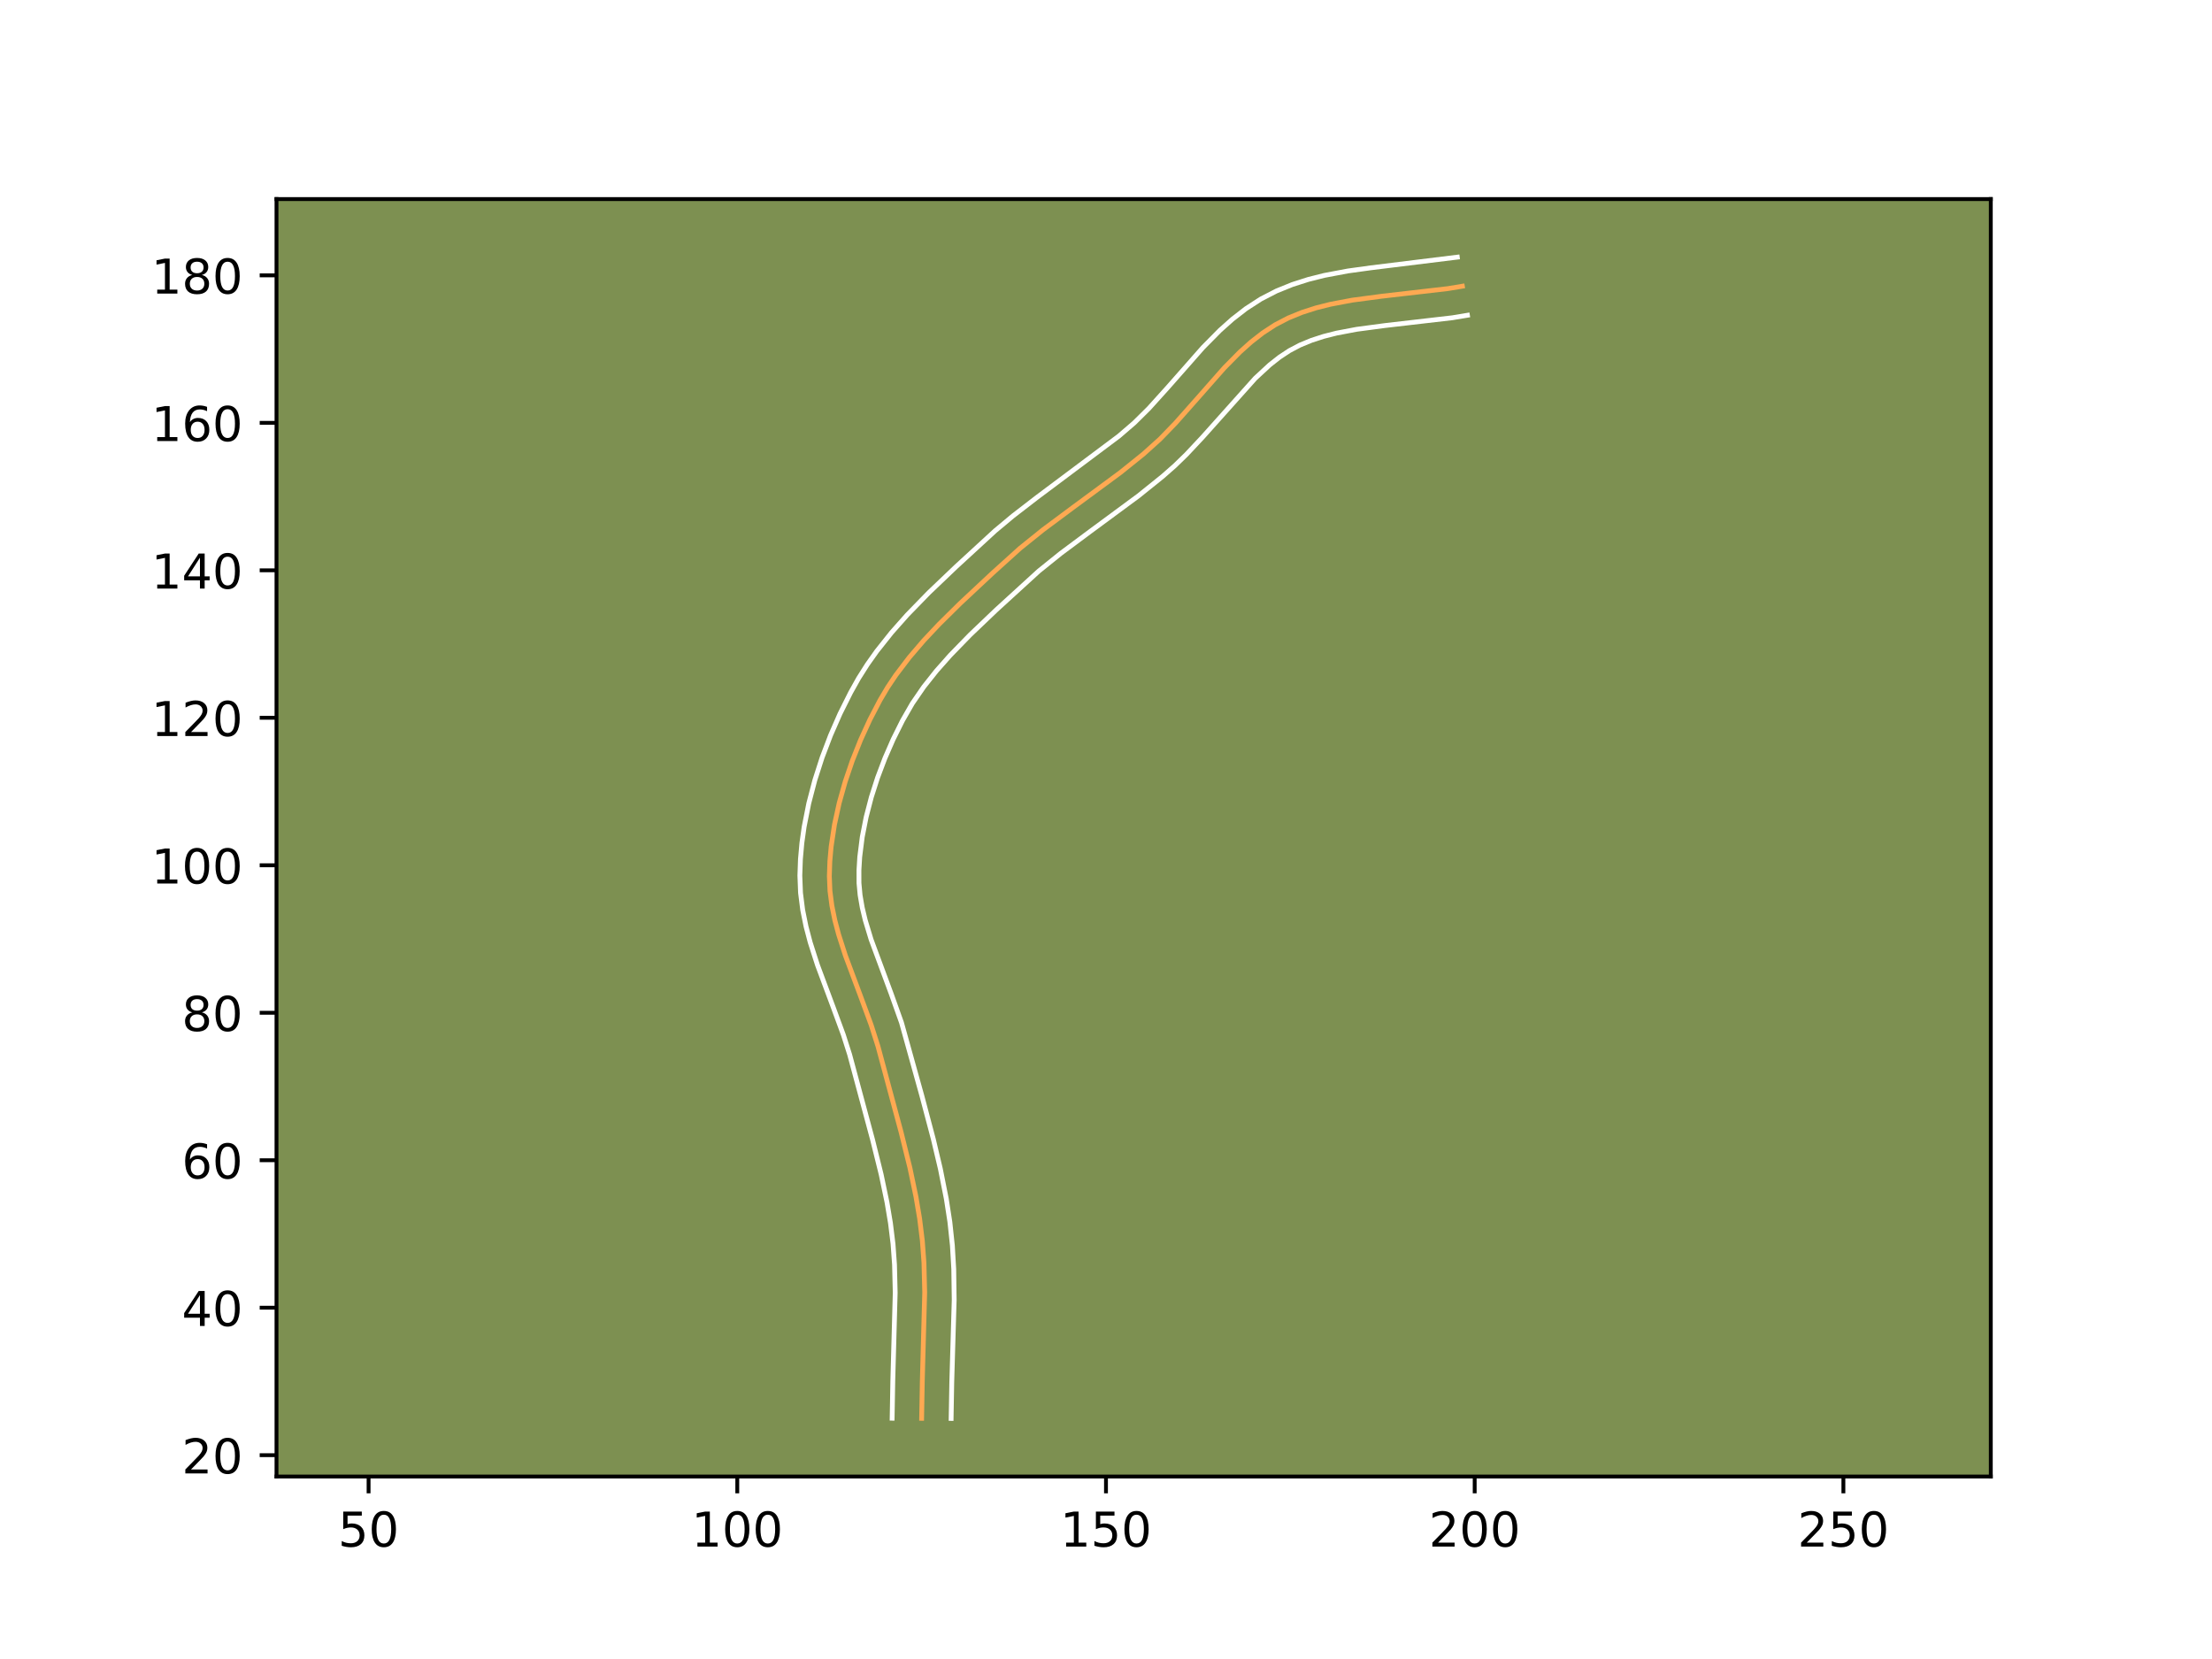 <?xml version="1.0" encoding="utf-8" standalone="no"?>
<!DOCTYPE svg PUBLIC "-//W3C//DTD SVG 1.1//EN"
  "http://www.w3.org/Graphics/SVG/1.1/DTD/svg11.dtd">
<!-- Created with matplotlib (https://matplotlib.org/) -->
<svg height="345.6pt" version="1.1" viewBox="0 0 460.8 345.6" width="460.8pt" xmlns="http://www.w3.org/2000/svg" xmlns:xlink="http://www.w3.org/1999/xlink">
 <defs>
  <style type="text/css">*{stroke-linecap:butt;stroke-linejoin:round;}</style>
 </defs>
 <g id="figure_1">
  <g id="patch_1">
   <path d="M 0 345.6 
L 460.8 345.6 
L 460.8 0 
L 0 0 
z
" style="fill:#ffffff;"/>
  </g>
  <g id="axes_1">
   <g id="patch_2">
    <path d="M 57.6 307.584 
L 414.72 307.584 
L 414.72 41.472 
L 57.6 41.472 
z
" style="fill:#7d9051;"/>
   </g>
   <g id="matplotlib.axis_1">
    <g id="xtick_1">
     <g id="line2d_1">
      <defs>
       <path d="M 0 0 
L 0 3.5 
" id="mafada699a7" style="stroke:#000000;stroke-width:0.8;"/>
      </defs>
      <g>
       <use style="stroke:#000000;stroke-width:0.8;" x="76.782" xlink:href="#mafada699a7" y="307.584"/>
      </g>
     </g>
     <g id="text_1">
      <!-- 50 -->
      <g transform="translate(70.419 322.182)scale(0.1 -0.1)">
       <defs>
        <path d="M 10.797 72.906 
L 49.516 72.906 
L 49.516 64.594 
L 19.828 64.594 
L 19.828 46.734 
Q 21.969 47.469 24.109 47.828 
Q 26.266 48.188 28.422 48.188 
Q 40.625 48.188 47.75 41.5 
Q 54.891 34.812 54.891 23.391 
Q 54.891 11.625 47.562 5.094 
Q 40.234 -1.422 26.906 -1.422 
Q 22.312 -1.422 17.547 -0.641 
Q 12.797 0.141 7.719 1.703 
L 7.719 11.625 
Q 12.109 9.234 16.797 8.062 
Q 21.484 6.891 26.703 6.891 
Q 35.156 6.891 40.078 11.328 
Q 45.016 15.766 45.016 23.391 
Q 45.016 31 40.078 35.438 
Q 35.156 39.891 26.703 39.891 
Q 22.75 39.891 18.812 39.016 
Q 14.891 38.141 10.797 36.281 
z
" id="DejaVuSans-53"/>
        <path d="M 31.781 66.406 
Q 24.172 66.406 20.328 58.906 
Q 16.5 51.422 16.5 36.375 
Q 16.5 21.391 20.328 13.891 
Q 24.172 6.391 31.781 6.391 
Q 39.453 6.391 43.281 13.891 
Q 47.125 21.391 47.125 36.375 
Q 47.125 51.422 43.281 58.906 
Q 39.453 66.406 31.781 66.406 
z
M 31.781 74.219 
Q 44.047 74.219 50.516 64.516 
Q 56.984 54.828 56.984 36.375 
Q 56.984 17.969 50.516 8.266 
Q 44.047 -1.422 31.781 -1.422 
Q 19.531 -1.422 13.062 8.266 
Q 6.594 17.969 6.594 36.375 
Q 6.594 54.828 13.062 64.516 
Q 19.531 74.219 31.781 74.219 
z
" id="DejaVuSans-48"/>
       </defs>
       <use xlink:href="#DejaVuSans-53"/>
       <use x="63.623" xlink:href="#DejaVuSans-48"/>
      </g>
     </g>
    </g>
    <g id="xtick_2">
     <g id="line2d_2">
      <g>
       <use style="stroke:#000000;stroke-width:0.8;" x="153.589" xlink:href="#mafada699a7" y="307.584"/>
      </g>
     </g>
     <g id="text_2">
      <!-- 100 -->
      <g transform="translate(144.045 322.182)scale(0.1 -0.1)">
       <defs>
        <path d="M 12.406 8.297 
L 28.516 8.297 
L 28.516 63.922 
L 10.984 60.406 
L 10.984 69.391 
L 28.422 72.906 
L 38.281 72.906 
L 38.281 8.297 
L 54.391 8.297 
L 54.391 0 
L 12.406 0 
z
" id="DejaVuSans-49"/>
       </defs>
       <use xlink:href="#DejaVuSans-49"/>
       <use x="63.623" xlink:href="#DejaVuSans-48"/>
       <use x="127.246" xlink:href="#DejaVuSans-48"/>
      </g>
     </g>
    </g>
    <g id="xtick_3">
     <g id="line2d_3">
      <g>
       <use style="stroke:#000000;stroke-width:0.8;" x="230.396" xlink:href="#mafada699a7" y="307.584"/>
      </g>
     </g>
     <g id="text_3">
      <!-- 150 -->
      <g transform="translate(220.853 322.182)scale(0.1 -0.1)">
       <use xlink:href="#DejaVuSans-49"/>
       <use x="63.623" xlink:href="#DejaVuSans-53"/>
       <use x="127.246" xlink:href="#DejaVuSans-48"/>
      </g>
     </g>
    </g>
    <g id="xtick_4">
     <g id="line2d_4">
      <g>
       <use style="stroke:#000000;stroke-width:0.8;" x="307.204" xlink:href="#mafada699a7" y="307.584"/>
      </g>
     </g>
     <g id="text_4">
      <!-- 200 -->
      <g transform="translate(297.66 322.182)scale(0.1 -0.1)">
       <defs>
        <path d="M 19.188 8.297 
L 53.609 8.297 
L 53.609 0 
L 7.328 0 
L 7.328 8.297 
Q 12.938 14.109 22.625 23.891 
Q 32.328 33.688 34.812 36.531 
Q 39.547 41.844 41.422 45.531 
Q 43.312 49.219 43.312 52.781 
Q 43.312 58.594 39.234 62.25 
Q 35.156 65.922 28.609 65.922 
Q 23.969 65.922 18.812 64.312 
Q 13.672 62.703 7.812 59.422 
L 7.812 69.391 
Q 13.766 71.781 18.938 73 
Q 24.125 74.219 28.422 74.219 
Q 39.75 74.219 46.484 68.547 
Q 53.219 62.891 53.219 53.422 
Q 53.219 48.922 51.531 44.891 
Q 49.859 40.875 45.406 35.406 
Q 44.188 33.984 37.641 27.219 
Q 31.109 20.453 19.188 8.297 
z
" id="DejaVuSans-50"/>
       </defs>
       <use xlink:href="#DejaVuSans-50"/>
       <use x="63.623" xlink:href="#DejaVuSans-48"/>
       <use x="127.246" xlink:href="#DejaVuSans-48"/>
      </g>
     </g>
    </g>
    <g id="xtick_5">
     <g id="line2d_5">
      <g>
       <use style="stroke:#000000;stroke-width:0.8;" x="384.011" xlink:href="#mafada699a7" y="307.584"/>
      </g>
     </g>
     <g id="text_5">
      <!-- 250 -->
      <g transform="translate(374.467 322.182)scale(0.1 -0.1)">
       <use xlink:href="#DejaVuSans-50"/>
       <use x="63.623" xlink:href="#DejaVuSans-53"/>
       <use x="127.246" xlink:href="#DejaVuSans-48"/>
      </g>
     </g>
    </g>
   </g>
   <g id="matplotlib.axis_2">
    <g id="ytick_1">
     <g id="line2d_6">
      <defs>
       <path d="M 0 0 
L -3.5 0 
" id="meefc98ca18" style="stroke:#000000;stroke-width:0.8;"/>
      </defs>
      <g>
       <use style="stroke:#000000;stroke-width:0.8;" x="57.6" xlink:href="#meefc98ca18" y="303.144"/>
      </g>
     </g>
     <g id="text_6">
      <!-- 20 -->
      <g transform="translate(37.875 306.943)scale(0.1 -0.1)">
       <use xlink:href="#DejaVuSans-50"/>
       <use x="63.623" xlink:href="#DejaVuSans-48"/>
      </g>
     </g>
    </g>
    <g id="ytick_2">
     <g id="line2d_7">
      <g>
       <use style="stroke:#000000;stroke-width:0.8;" x="57.6" xlink:href="#meefc98ca18" y="272.421"/>
      </g>
     </g>
     <g id="text_7">
      <!-- 40 -->
      <g transform="translate(37.875 276.221)scale(0.1 -0.1)">
       <defs>
        <path d="M 37.797 64.312 
L 12.891 25.391 
L 37.797 25.391 
z
M 35.203 72.906 
L 47.609 72.906 
L 47.609 25.391 
L 58.016 25.391 
L 58.016 17.188 
L 47.609 17.188 
L 47.609 0 
L 37.797 0 
L 37.797 17.188 
L 4.891 17.188 
L 4.891 26.703 
z
" id="DejaVuSans-52"/>
       </defs>
       <use xlink:href="#DejaVuSans-52"/>
       <use x="63.623" xlink:href="#DejaVuSans-48"/>
      </g>
     </g>
    </g>
    <g id="ytick_3">
     <g id="line2d_8">
      <g>
       <use style="stroke:#000000;stroke-width:0.8;" x="57.6" xlink:href="#meefc98ca18" y="241.698"/>
      </g>
     </g>
     <g id="text_8">
      <!-- 60 -->
      <g transform="translate(37.875 245.498)scale(0.1 -0.1)">
       <defs>
        <path d="M 33.016 40.375 
Q 26.375 40.375 22.484 35.828 
Q 18.609 31.297 18.609 23.391 
Q 18.609 15.531 22.484 10.953 
Q 26.375 6.391 33.016 6.391 
Q 39.656 6.391 43.531 10.953 
Q 47.406 15.531 47.406 23.391 
Q 47.406 31.297 43.531 35.828 
Q 39.656 40.375 33.016 40.375 
z
M 52.594 71.297 
L 52.594 62.312 
Q 48.875 64.062 45.094 64.984 
Q 41.312 65.922 37.594 65.922 
Q 27.828 65.922 22.672 59.328 
Q 17.531 52.734 16.797 39.406 
Q 19.672 43.656 24.016 45.922 
Q 28.375 48.188 33.594 48.188 
Q 44.578 48.188 50.953 41.516 
Q 57.328 34.859 57.328 23.391 
Q 57.328 12.156 50.688 5.359 
Q 44.047 -1.422 33.016 -1.422 
Q 20.359 -1.422 13.672 8.266 
Q 6.984 17.969 6.984 36.375 
Q 6.984 53.656 15.188 63.938 
Q 23.391 74.219 37.203 74.219 
Q 40.922 74.219 44.703 73.484 
Q 48.484 72.75 52.594 71.297 
z
" id="DejaVuSans-54"/>
       </defs>
       <use xlink:href="#DejaVuSans-54"/>
       <use x="63.623" xlink:href="#DejaVuSans-48"/>
      </g>
     </g>
    </g>
    <g id="ytick_4">
     <g id="line2d_9">
      <g>
       <use style="stroke:#000000;stroke-width:0.8;" x="57.6" xlink:href="#meefc98ca18" y="210.976"/>
      </g>
     </g>
     <g id="text_9">
      <!-- 80 -->
      <g transform="translate(37.875 214.775)scale(0.1 -0.1)">
       <defs>
        <path d="M 31.781 34.625 
Q 24.75 34.625 20.719 30.859 
Q 16.703 27.094 16.703 20.516 
Q 16.703 13.922 20.719 10.156 
Q 24.75 6.391 31.781 6.391 
Q 38.812 6.391 42.859 10.172 
Q 46.922 13.969 46.922 20.516 
Q 46.922 27.094 42.891 30.859 
Q 38.875 34.625 31.781 34.625 
z
M 21.922 38.812 
Q 15.578 40.375 12.031 44.719 
Q 8.5 49.078 8.5 55.328 
Q 8.5 64.062 14.719 69.141 
Q 20.953 74.219 31.781 74.219 
Q 42.672 74.219 48.875 69.141 
Q 55.078 64.062 55.078 55.328 
Q 55.078 49.078 51.531 44.719 
Q 48 40.375 41.703 38.812 
Q 48.828 37.156 52.797 32.312 
Q 56.781 27.484 56.781 20.516 
Q 56.781 9.906 50.312 4.234 
Q 43.844 -1.422 31.781 -1.422 
Q 19.734 -1.422 13.25 4.234 
Q 6.781 9.906 6.781 20.516 
Q 6.781 27.484 10.781 32.312 
Q 14.797 37.156 21.922 38.812 
z
M 18.312 54.391 
Q 18.312 48.734 21.844 45.562 
Q 25.391 42.391 31.781 42.391 
Q 38.141 42.391 41.719 45.562 
Q 45.312 48.734 45.312 54.391 
Q 45.312 60.062 41.719 63.234 
Q 38.141 66.406 31.781 66.406 
Q 25.391 66.406 21.844 63.234 
Q 18.312 60.062 18.312 54.391 
z
" id="DejaVuSans-56"/>
       </defs>
       <use xlink:href="#DejaVuSans-56"/>
       <use x="63.623" xlink:href="#DejaVuSans-48"/>
      </g>
     </g>
    </g>
    <g id="ytick_5">
     <g id="line2d_10">
      <g>
       <use style="stroke:#000000;stroke-width:0.8;" x="57.6" xlink:href="#meefc98ca18" y="180.253"/>
      </g>
     </g>
     <g id="text_10">
      <!-- 100 -->
      <g transform="translate(31.512 184.052)scale(0.1 -0.1)">
       <use xlink:href="#DejaVuSans-49"/>
       <use x="63.623" xlink:href="#DejaVuSans-48"/>
       <use x="127.246" xlink:href="#DejaVuSans-48"/>
      </g>
     </g>
    </g>
    <g id="ytick_6">
     <g id="line2d_11">
      <g>
       <use style="stroke:#000000;stroke-width:0.8;" x="57.6" xlink:href="#meefc98ca18" y="149.53"/>
      </g>
     </g>
     <g id="text_11">
      <!-- 120 -->
      <g transform="translate(31.512 153.329)scale(0.1 -0.1)">
       <use xlink:href="#DejaVuSans-49"/>
       <use x="63.623" xlink:href="#DejaVuSans-50"/>
       <use x="127.246" xlink:href="#DejaVuSans-48"/>
      </g>
     </g>
    </g>
    <g id="ytick_7">
     <g id="line2d_12">
      <g>
       <use style="stroke:#000000;stroke-width:0.8;" x="57.6" xlink:href="#meefc98ca18" y="118.807"/>
      </g>
     </g>
     <g id="text_12">
      <!-- 140 -->
      <g transform="translate(31.512 122.606)scale(0.1 -0.1)">
       <use xlink:href="#DejaVuSans-49"/>
       <use x="63.623" xlink:href="#DejaVuSans-52"/>
       <use x="127.246" xlink:href="#DejaVuSans-48"/>
      </g>
     </g>
    </g>
    <g id="ytick_8">
     <g id="line2d_13">
      <g>
       <use style="stroke:#000000;stroke-width:0.8;" x="57.6" xlink:href="#meefc98ca18" y="88.084"/>
      </g>
     </g>
     <g id="text_13">
      <!-- 160 -->
      <g transform="translate(31.512 91.883)scale(0.1 -0.1)">
       <use xlink:href="#DejaVuSans-49"/>
       <use x="63.623" xlink:href="#DejaVuSans-54"/>
       <use x="127.246" xlink:href="#DejaVuSans-48"/>
      </g>
     </g>
    </g>
    <g id="ytick_9">
     <g id="line2d_14">
      <g>
       <use style="stroke:#000000;stroke-width:0.8;" x="57.6" xlink:href="#meefc98ca18" y="57.361"/>
      </g>
     </g>
     <g id="text_14">
      <!-- 180 -->
      <g transform="translate(31.512 61.16)scale(0.1 -0.1)">
       <use xlink:href="#DejaVuSans-49"/>
       <use x="63.623" xlink:href="#DejaVuSans-56"/>
       <use x="127.246" xlink:href="#DejaVuSans-48"/>
      </g>
     </g>
    </g>
   </g>
   <g id="line2d_15">
    <path clip-path="url(#p1d4dfdca59)" d="M 191.993 295.464 
L 192.131 287.755 
L 192.632 269.257 
L 192.478 263.091 
L 192.142 258.476 
L 191.578 253.885 
L 190.815 249.322 
L 189.552 243.285 
L 187.701 235.801 
L 182.886 217.933 
L 181.481 213.526 
L 179.352 207.736 
L 176.115 199.067 
L 174.699 194.665 
L 173.909 191.683 
L 173.293 188.661 
L 172.897 185.603 
L 172.768 182.522 
L 172.872 179.44 
L 173.144 176.368 
L 173.835 171.795 
L 174.823 167.275 
L 176.075 162.822 
L 177.565 158.442 
L 179.278 154.146 
L 181.203 149.938 
L 183.34 145.835 
L 184.913 143.182 
L 186.63 140.622 
L 189.43 136.939 
L 192.44 133.426 
L 195.607 130.054 
L 199.995 125.719 
L 206.754 119.401 
L 212.476 114.234 
L 217.282 110.367 
L 223.467 105.763 
L 233.395 98.441 
L 238.203 94.577 
L 241.641 91.482 
L 244.859 88.159 
L 248.95 83.542 
L 255.071 76.604 
L 258.32 73.312 
L 260.618 71.255 
L 263.049 69.358 
L 265.631 67.672 
L 268.367 66.249 
L 271.221 65.083 
L 274.157 64.14 
L 277.147 63.386 
L 281.693 62.527 
L 287.807 61.714 
L 301.594 60.126 
L 304.637 59.621 
L 304.637 59.621 
" style="fill:none;stroke:#fea952;stroke-linecap:square;"/>
   </g>
   <g id="line2d_16">
    <path clip-path="url(#p1d4dfdca59)" d="M 185.848 295.439 
L 185.99 287.553 
L 186.487 269.306 
L 186.344 263.446 
L 186.032 259.125 
L 185.504 254.815 
L 184.781 250.486 
L 183.568 244.68 
L 181.759 237.368 
L 177 219.695 
L 175.686 215.569 
L 173.611 209.927 
L 170.298 201.045 
L 168.779 196.312 
L 167.909 193.006 
L 167.216 189.567 
L 166.765 186.001 
L 166.625 182.399 
L 166.745 178.981 
L 167.049 175.591 
L 167.517 172.253 
L 168.488 167.336 
L 169.747 162.523 
L 171.261 157.814 
L 173.014 153.199 
L 174.994 148.68 
L 177.204 144.258 
L 178.868 141.285 
L 180.695 138.405 
L 182.647 135.653 
L 185.75 131.749 
L 189.004 128.08 
L 193.484 123.476 
L 199.177 118.045 
L 207.307 110.571 
L 211.032 107.464 
L 216.079 103.571 
L 233.087 90.841 
L 236.297 88.079 
L 239.315 85.094 
L 243.296 80.682 
L 250.615 72.374 
L 254.153 68.797 
L 256.744 66.487 
L 259.569 64.294 
L 262.662 62.292 
L 265.924 60.611 
L 269.238 59.268 
L 272.571 58.203 
L 275.88 57.373 
L 280.775 56.451 
L 285.559 55.791 
L 303.578 53.568 
L 303.578 53.568 
" style="fill:none;stroke:#ffffff;stroke-linecap:square;"/>
   </g>
   <g id="line2d_17">
    <path clip-path="url(#p1d4dfdca59)" d="M 198.137 295.488 
L 198.272 287.957 
L 198.775 270.805 
L 198.683 264.368 
L 198.399 259.468 
L 197.877 254.563 
L 197.136 249.745 
L 195.885 243.442 
L 194.423 237.27 
L 192.029 228.229 
L 187.796 213.021 
L 185.643 206.991 
L 181.465 195.716 
L 180.245 191.68 
L 179.617 189.046 
L 179.173 186.463 
L 178.941 183.948 
L 178.936 181.274 
L 179.1 178.526 
L 179.622 174.372 
L 180.436 170.213 
L 181.512 166.073 
L 182.825 161.974 
L 184.353 157.938 
L 186.082 153.98 
L 188.003 150.123 
L 190.059 146.54 
L 192.426 143.095 
L 195.077 139.752 
L 197.959 136.496 
L 202.081 132.258 
L 207.543 127.047 
L 216.411 118.953 
L 221.01 115.252 
L 227.079 110.734 
L 237.164 103.293 
L 242.205 99.24 
L 244.745 97.004 
L 247.149 94.668 
L 250.489 91.103 
L 261.498 78.793 
L 264.493 76.024 
L 266.529 74.422 
L 268.599 73.052 
L 270.809 71.887 
L 273.204 70.899 
L 275.742 70.077 
L 278.415 69.398 
L 282.611 68.603 
L 288.48 67.822 
L 302.548 66.196 
L 305.695 65.673 
L 305.695 65.673 
" style="fill:none;stroke:#ffffff;stroke-linecap:square;"/>
   </g>
   <g id="patch_3">
    <path d="M 57.6 307.584 
L 57.6 41.472 
" style="fill:none;stroke:#000000;stroke-linecap:square;stroke-linejoin:miter;stroke-width:0.8;"/>
   </g>
   <g id="patch_4">
    <path d="M 414.72 307.584 
L 414.72 41.472 
" style="fill:none;stroke:#000000;stroke-linecap:square;stroke-linejoin:miter;stroke-width:0.8;"/>
   </g>
   <g id="patch_5">
    <path d="M 57.6 307.584 
L 414.72 307.584 
" style="fill:none;stroke:#000000;stroke-linecap:square;stroke-linejoin:miter;stroke-width:0.8;"/>
   </g>
   <g id="patch_6">
    <path d="M 57.6 41.472 
L 414.72 41.472 
" style="fill:none;stroke:#000000;stroke-linecap:square;stroke-linejoin:miter;stroke-width:0.8;"/>
   </g>
  </g>
 </g>
 <defs>
  <clipPath id="p1d4dfdca59">
   <rect height="266.112" width="357.12" x="57.6" y="41.472"/>
  </clipPath>
 </defs>
</svg>
